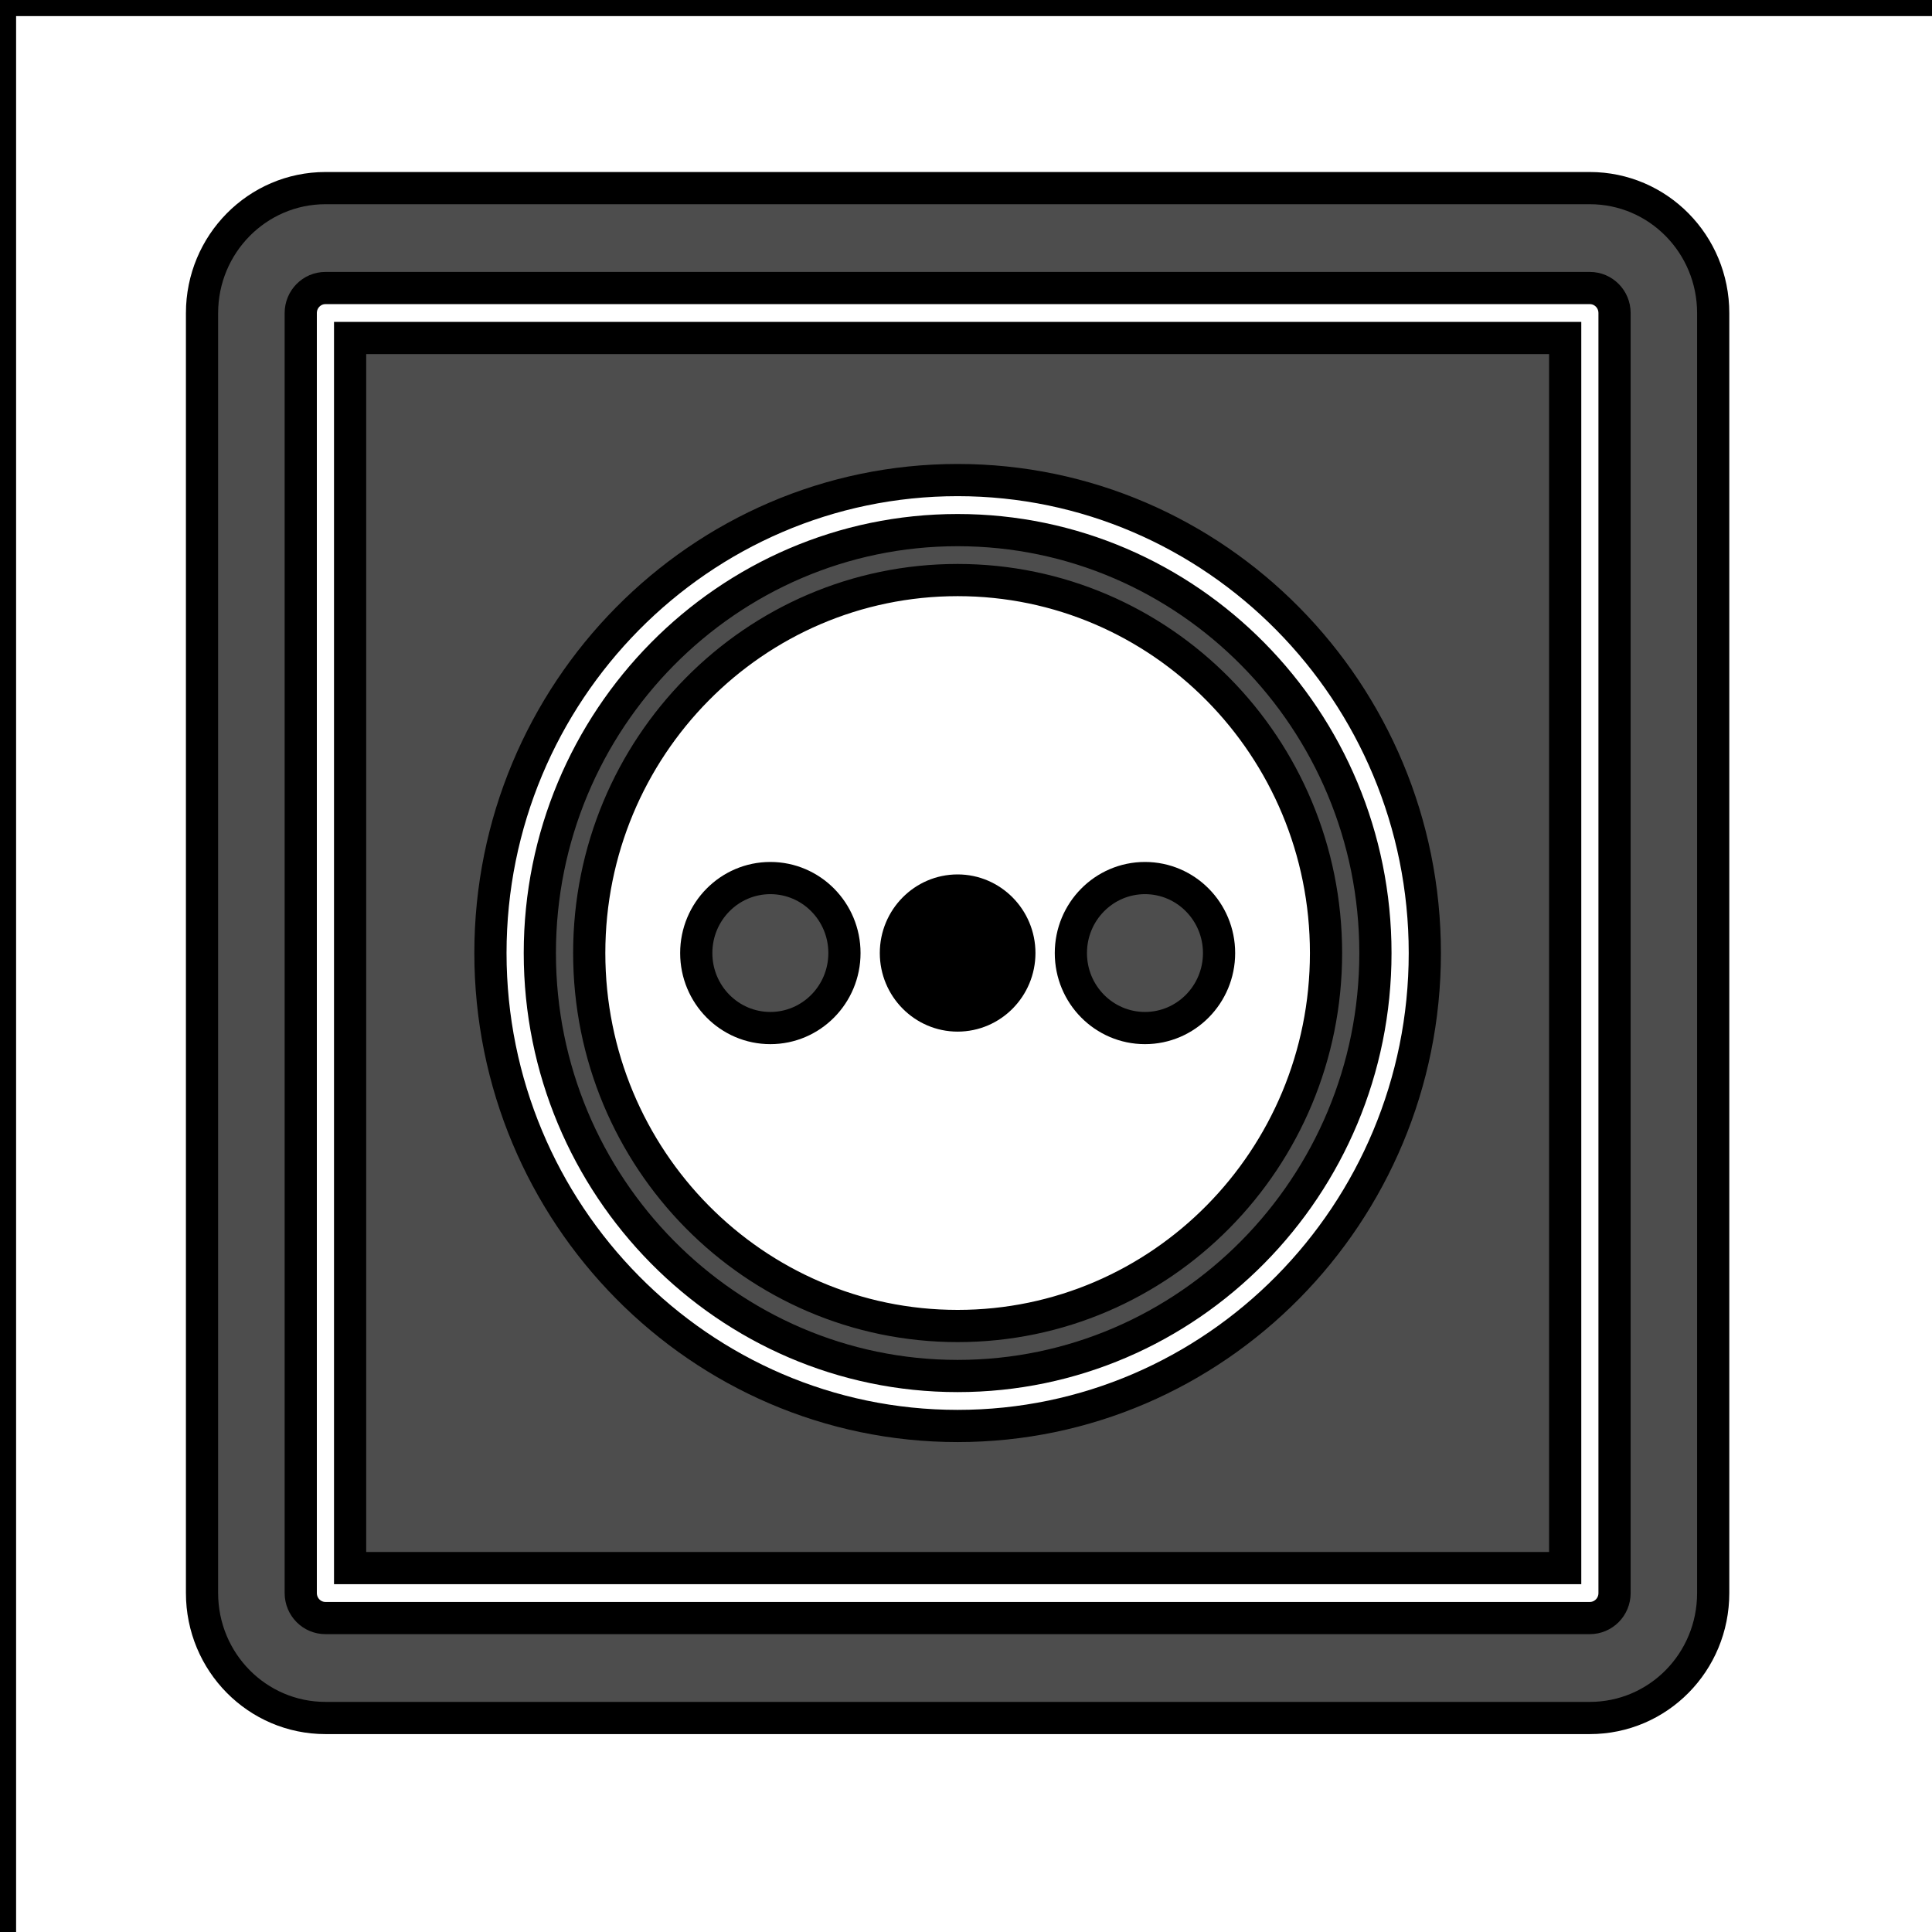 <svg width="60" height="60" xmlns="http://www.w3.org/2000/svg">
 <rect width="100%" height="100%" fill="#808080" stroke="none"/>
 <g>
  <title>background</title>
  <rect fill="none" id="canvas_background" height="62" width="62" y="-1" x="-1"/>
 </g>
 <g>
  <title>Layer 1</title>
  <rect x="0" y="0" stroke="null" id="svg_1" fill="#FFFFFF" height="78" width="85"/>
  <g stroke="null" id="svg_81">
   <path stroke="null" id="svg_82" fill="#4D4D4D" d="m49.371,5.842l-39.263,0c-2.116,0 -3.834,1.739 -3.834,3.882l0,39.748c0,2.15 1.718,3.882 3.834,3.882l39.263,0c2.124,0 3.834,-1.731 3.834,-3.882l0,-39.748c0,-2.143 -1.71,-3.882 -3.834,-3.882zm0.77,43.632c0,0.429 -0.343,0.776 -0.767,0.776l-39.267,0c-0.424,0 -0.767,-0.347 -0.767,-0.776l0,-39.753c0,-0.428 0.343,-0.776 0.767,-0.776l39.267,0c0.424,0 0.767,0.347 0.767,0.776l0,39.753z"/>
   <path stroke="null" id="svg_83" fill="#4D4D4D" d="m23.924,31.927c1.27,0 2.301,-1.042 2.301,-2.329c0,-1.286 -1.03,-2.329 -2.301,-2.329c-1.271,0 -2.301,1.043 -2.301,2.329c0,1.287 1.029,2.329 2.301,2.329z"/>
   <path stroke="null" id="svg_84" fill="#4D4D4D" d="m35.558,31.927c1.27,0 2.301,-1.042 2.301,-2.329c0,-1.286 -1.03,-2.329 -2.301,-2.329c-1.271,0 -2.301,1.043 -2.301,2.329c-0.001,1.287 1.029,2.329 2.301,2.329z"/>
   <path stroke="null" id="svg_85" fill="#4D4D4D" d="m29.74,31.538c1.057,0 1.917,-0.87 1.917,-1.941c0,-1.069 -0.86,-1.941 -1.917,-1.941c-1.057,0 -1.917,0.871 -1.917,1.941c0,1.07 0.86,1.941 1.917,1.941zm0,-0.776c-0.177,0 -0.343,-0.044 -0.493,-0.117l1.528,-1.547c0.072,0.151 0.115,0.32 0.115,0.499c0,0.643 -0.516,1.165 -1.15,1.165zm0,-2.329c0.177,0 0.343,0.044 0.493,0.116l-1.528,1.547c-0.072,-0.151 -0.116,-0.319 -0.116,-0.499c0.001,-0.642 0.517,-1.164 1.151,-1.164z"/>
   <path stroke="null" id="svg_86" fill="#4D4D4D" d="m29.74,42.733c7.154,0 12.975,-5.892 12.975,-13.135c0,-7.243 -5.82,-13.135 -12.975,-13.135c-7.155,0 -12.975,5.892 -12.975,13.135c0,7.242 5.82,13.135 12.975,13.135zm0,-24.719c6.319,0 11.441,5.186 11.441,11.583c0,6.397 -5.123,11.583 -11.441,11.583c-6.319,0 -11.441,-5.186 -11.441,-11.583c0,-6.396 5.123,-11.583 11.441,-11.583z"/>
   <path stroke="null" id="svg_87" fill="#4D4D4D" d="m10.873,48.698l37.735,0l0,-38.201l-37.735,0l0,38.201zm18.867,-33.789c8,0 14.509,6.589 14.509,14.688c0,8.099 -6.509,14.688 -14.509,14.688s-14.509,-6.589 -14.509,-14.688c0,-8.098 6.509,-14.688 14.509,-14.688z"/>
  </g>
  <defs>
   <filter height="48.96" width="48.96" y="101.207" x="50.521" filterUnits="userSpaceOnUse" id="Adobe_OpacityMaskFilter_00000049935802055294006260000010897635246099568814_"/>
  </defs>
  <mask id="SVGID_00000043448563093693148680000009441876097798483342_" height="48.96" width="48.96" y="101.207" x="50.521" maskUnits="userSpaceOnUse">
   <g id="svg_88" filter="url(#Adobe_OpacityMaskFilter_00000049935802055294006260000010897635246099568814_)">
    <rect id="svg_89" fill="url(#SVGID_00000057861331823811631210000006853752110777188277_)" height="27.608" width="84.444" y="101.207" x="33.599"/>
   </g>
  </mask>
 </g>
</svg>